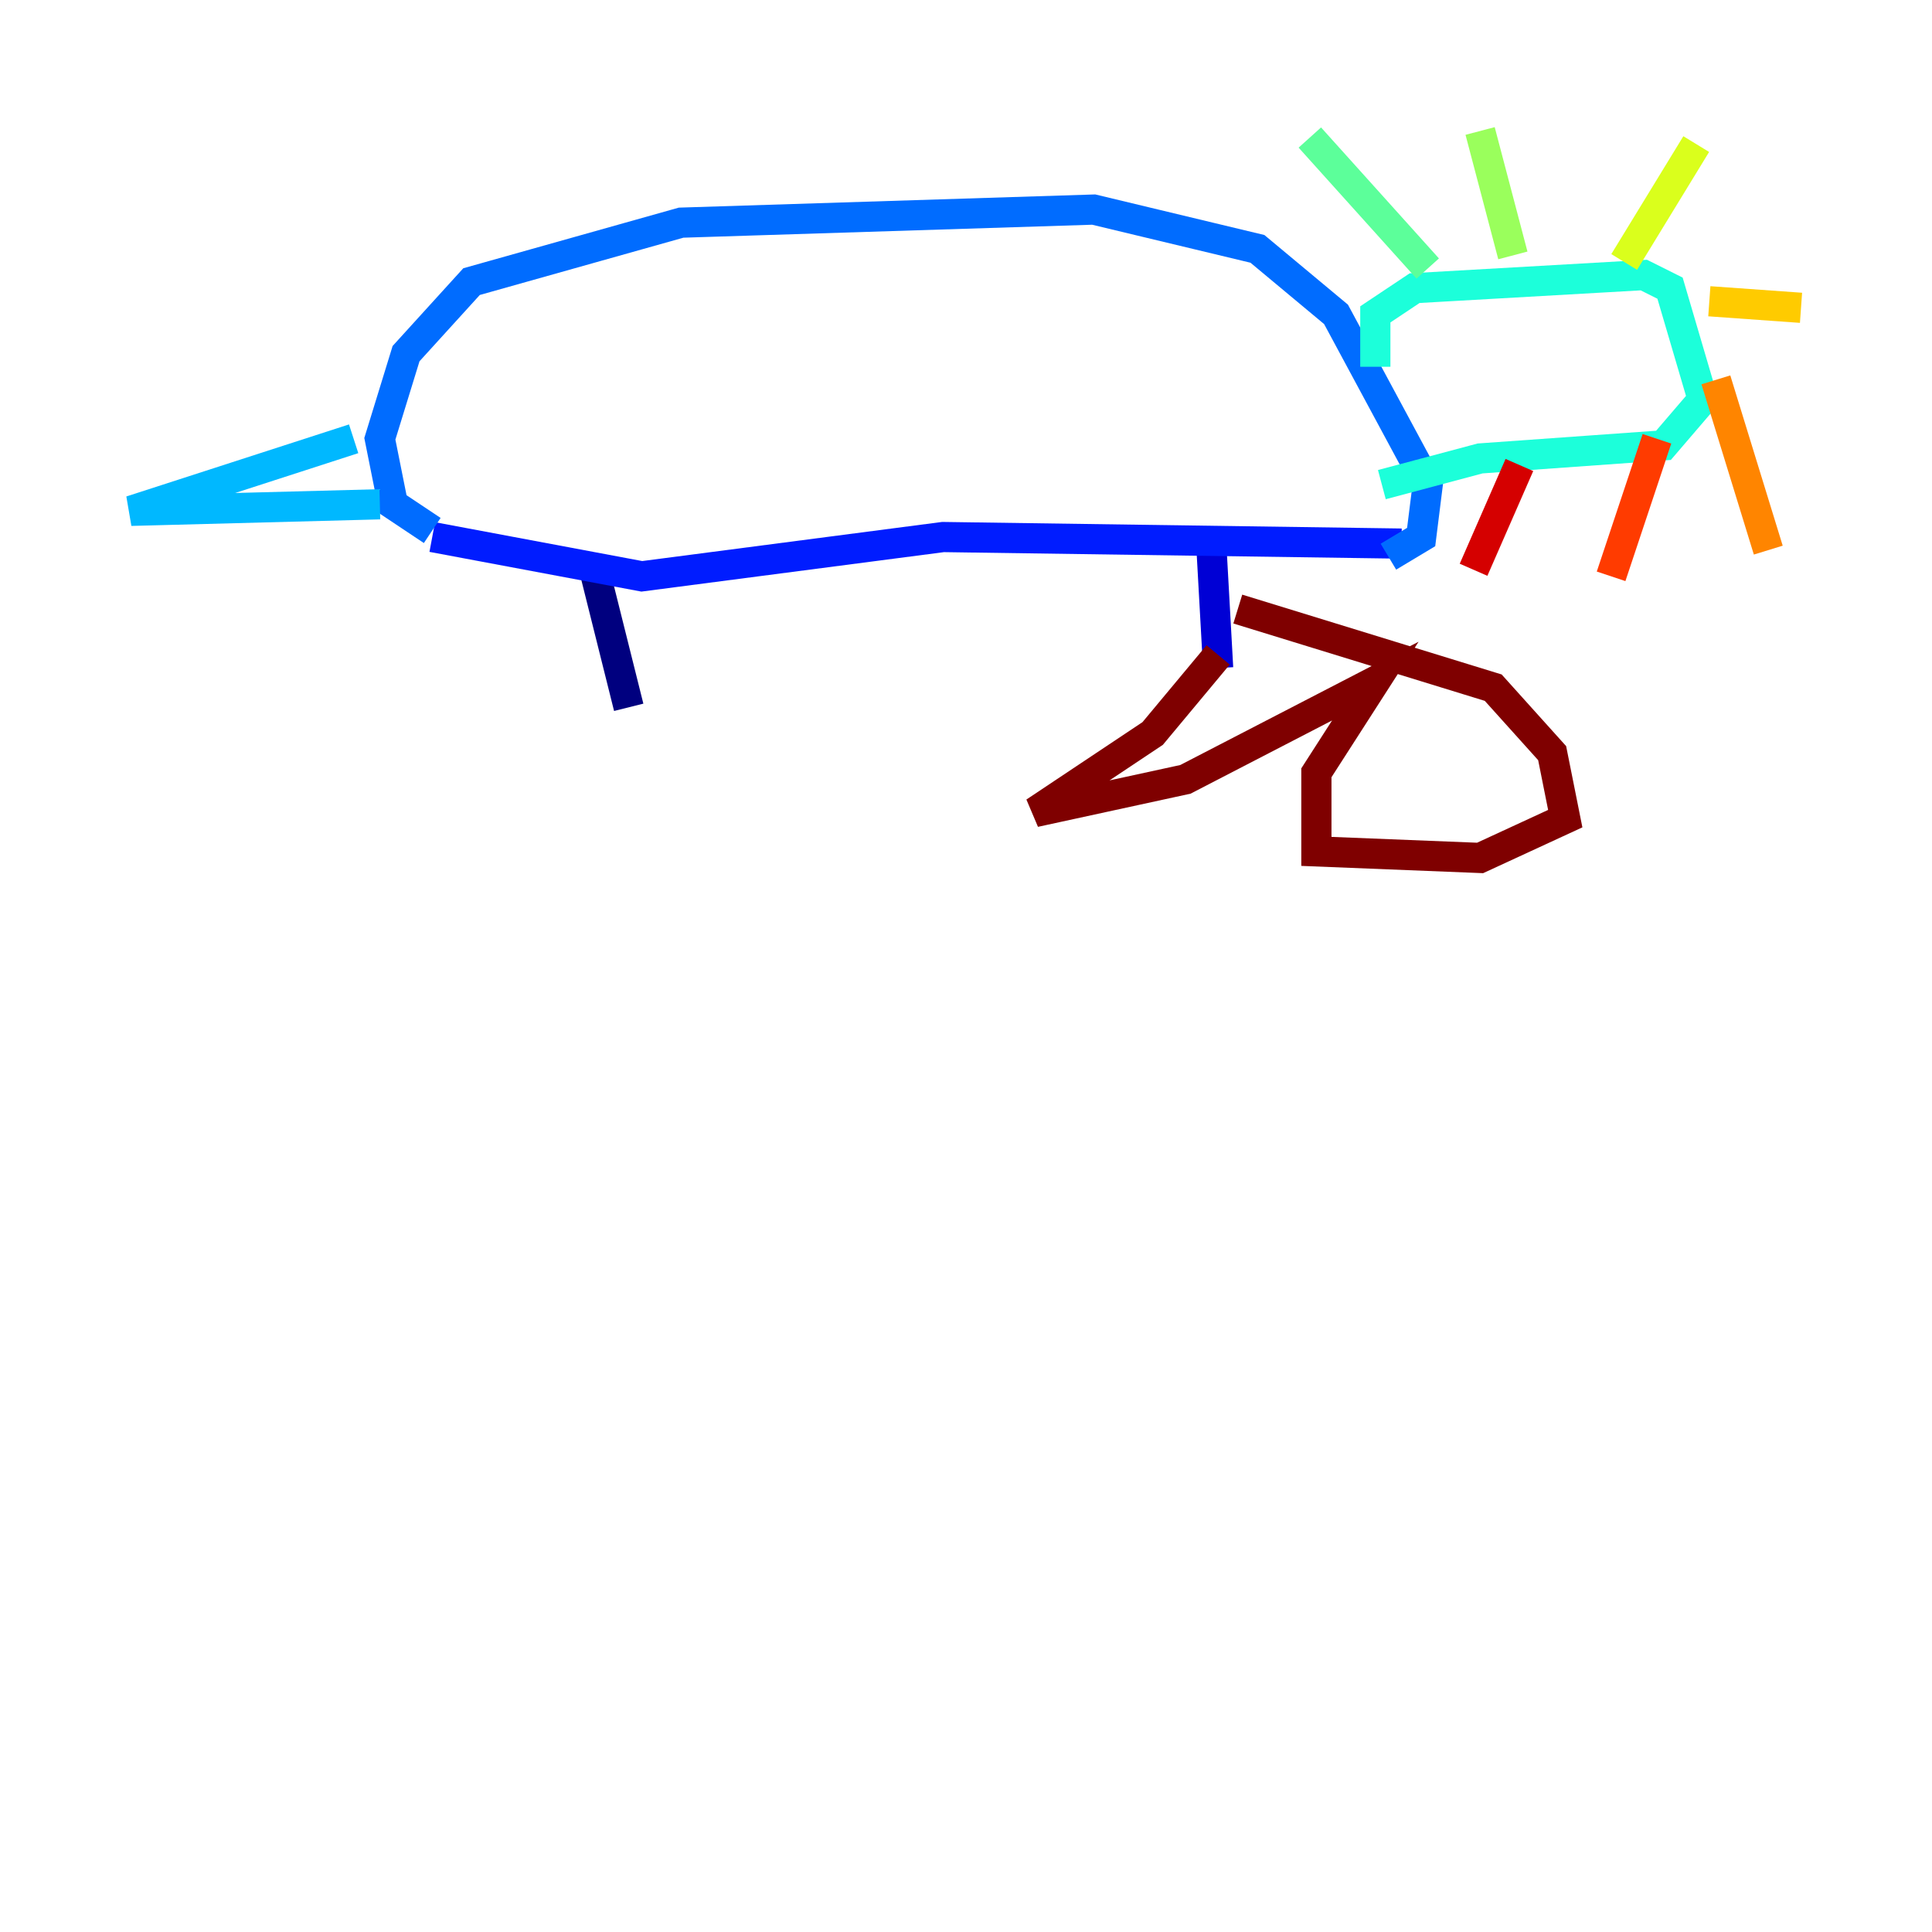 <?xml version="1.0" encoding="utf-8" ?>
<svg baseProfile="tiny" height="128" version="1.2" viewBox="0,0,128,128" width="128" xmlns="http://www.w3.org/2000/svg" xmlns:ev="http://www.w3.org/2001/xml-events" xmlns:xlink="http://www.w3.org/1999/xlink"><defs /><polyline fill="none" points="39.485,38.183 41.654,46.861" stroke="#00007f" stroke-width="2" /><polyline fill="none" points="80.271,36.447 80.705,44.258" stroke="#0000d5" stroke-width="2" /><polyline fill="none" points="28.637,35.58 42.522,38.183 62.481,35.58 92.854,36.014" stroke="#001cff" stroke-width="2" /><polyline fill="none" points="28.637,35.146 26.034,33.41 25.166,29.071 26.902,23.43 31.241,18.658 45.125,14.752 72.461,13.885 83.308,16.488 88.515,20.827 94.59,32.108 94.156,35.58 91.986,36.881" stroke="#006cff" stroke-width="2" /><polyline fill="none" points="23.43,29.071 8.678,33.844 25.166,33.41" stroke="#00b8ff" stroke-width="2" /><polyline fill="none" points="91.119,24.298 91.119,20.827 93.722,19.091 108.909,18.224 110.644,19.091 112.814,26.468 110.21,29.505 98.061,30.373 91.552,32.108" stroke="#1cffda" stroke-width="2" /><polyline fill="none" points="94.59,17.79 86.78,9.112" stroke="#5cff9a" stroke-width="2" /><polyline fill="none" points="100.231,16.922 98.061,8.678" stroke="#9aff5c" stroke-width="2" /><polyline fill="none" points="107.607,17.356 112.38,9.546" stroke="#daff1c" stroke-width="2" /><polyline fill="none" points="113.248,19.959 119.322,20.393" stroke="#ffcb00" stroke-width="2" /><polyline fill="none" points="113.681,25.166 117.153,36.447" stroke="#ff8500" stroke-width="2" /><polyline fill="none" points="109.776,29.071 106.739,38.183" stroke="#ff3b00" stroke-width="2" /><polyline fill="none" points="100.664,30.807 97.627,37.749" stroke="#d50000" stroke-width="2" /><polyline fill="none" points="80.705,43.39 76.366,48.597 68.556,53.803 78.536,51.634 91.119,45.125 87.214,51.2 87.214,56.407 98.061,56.841 103.702,54.237 102.834,49.898 98.929,45.559 82.007,40.352" stroke="#7f0000" stroke-width="2" /></svg>